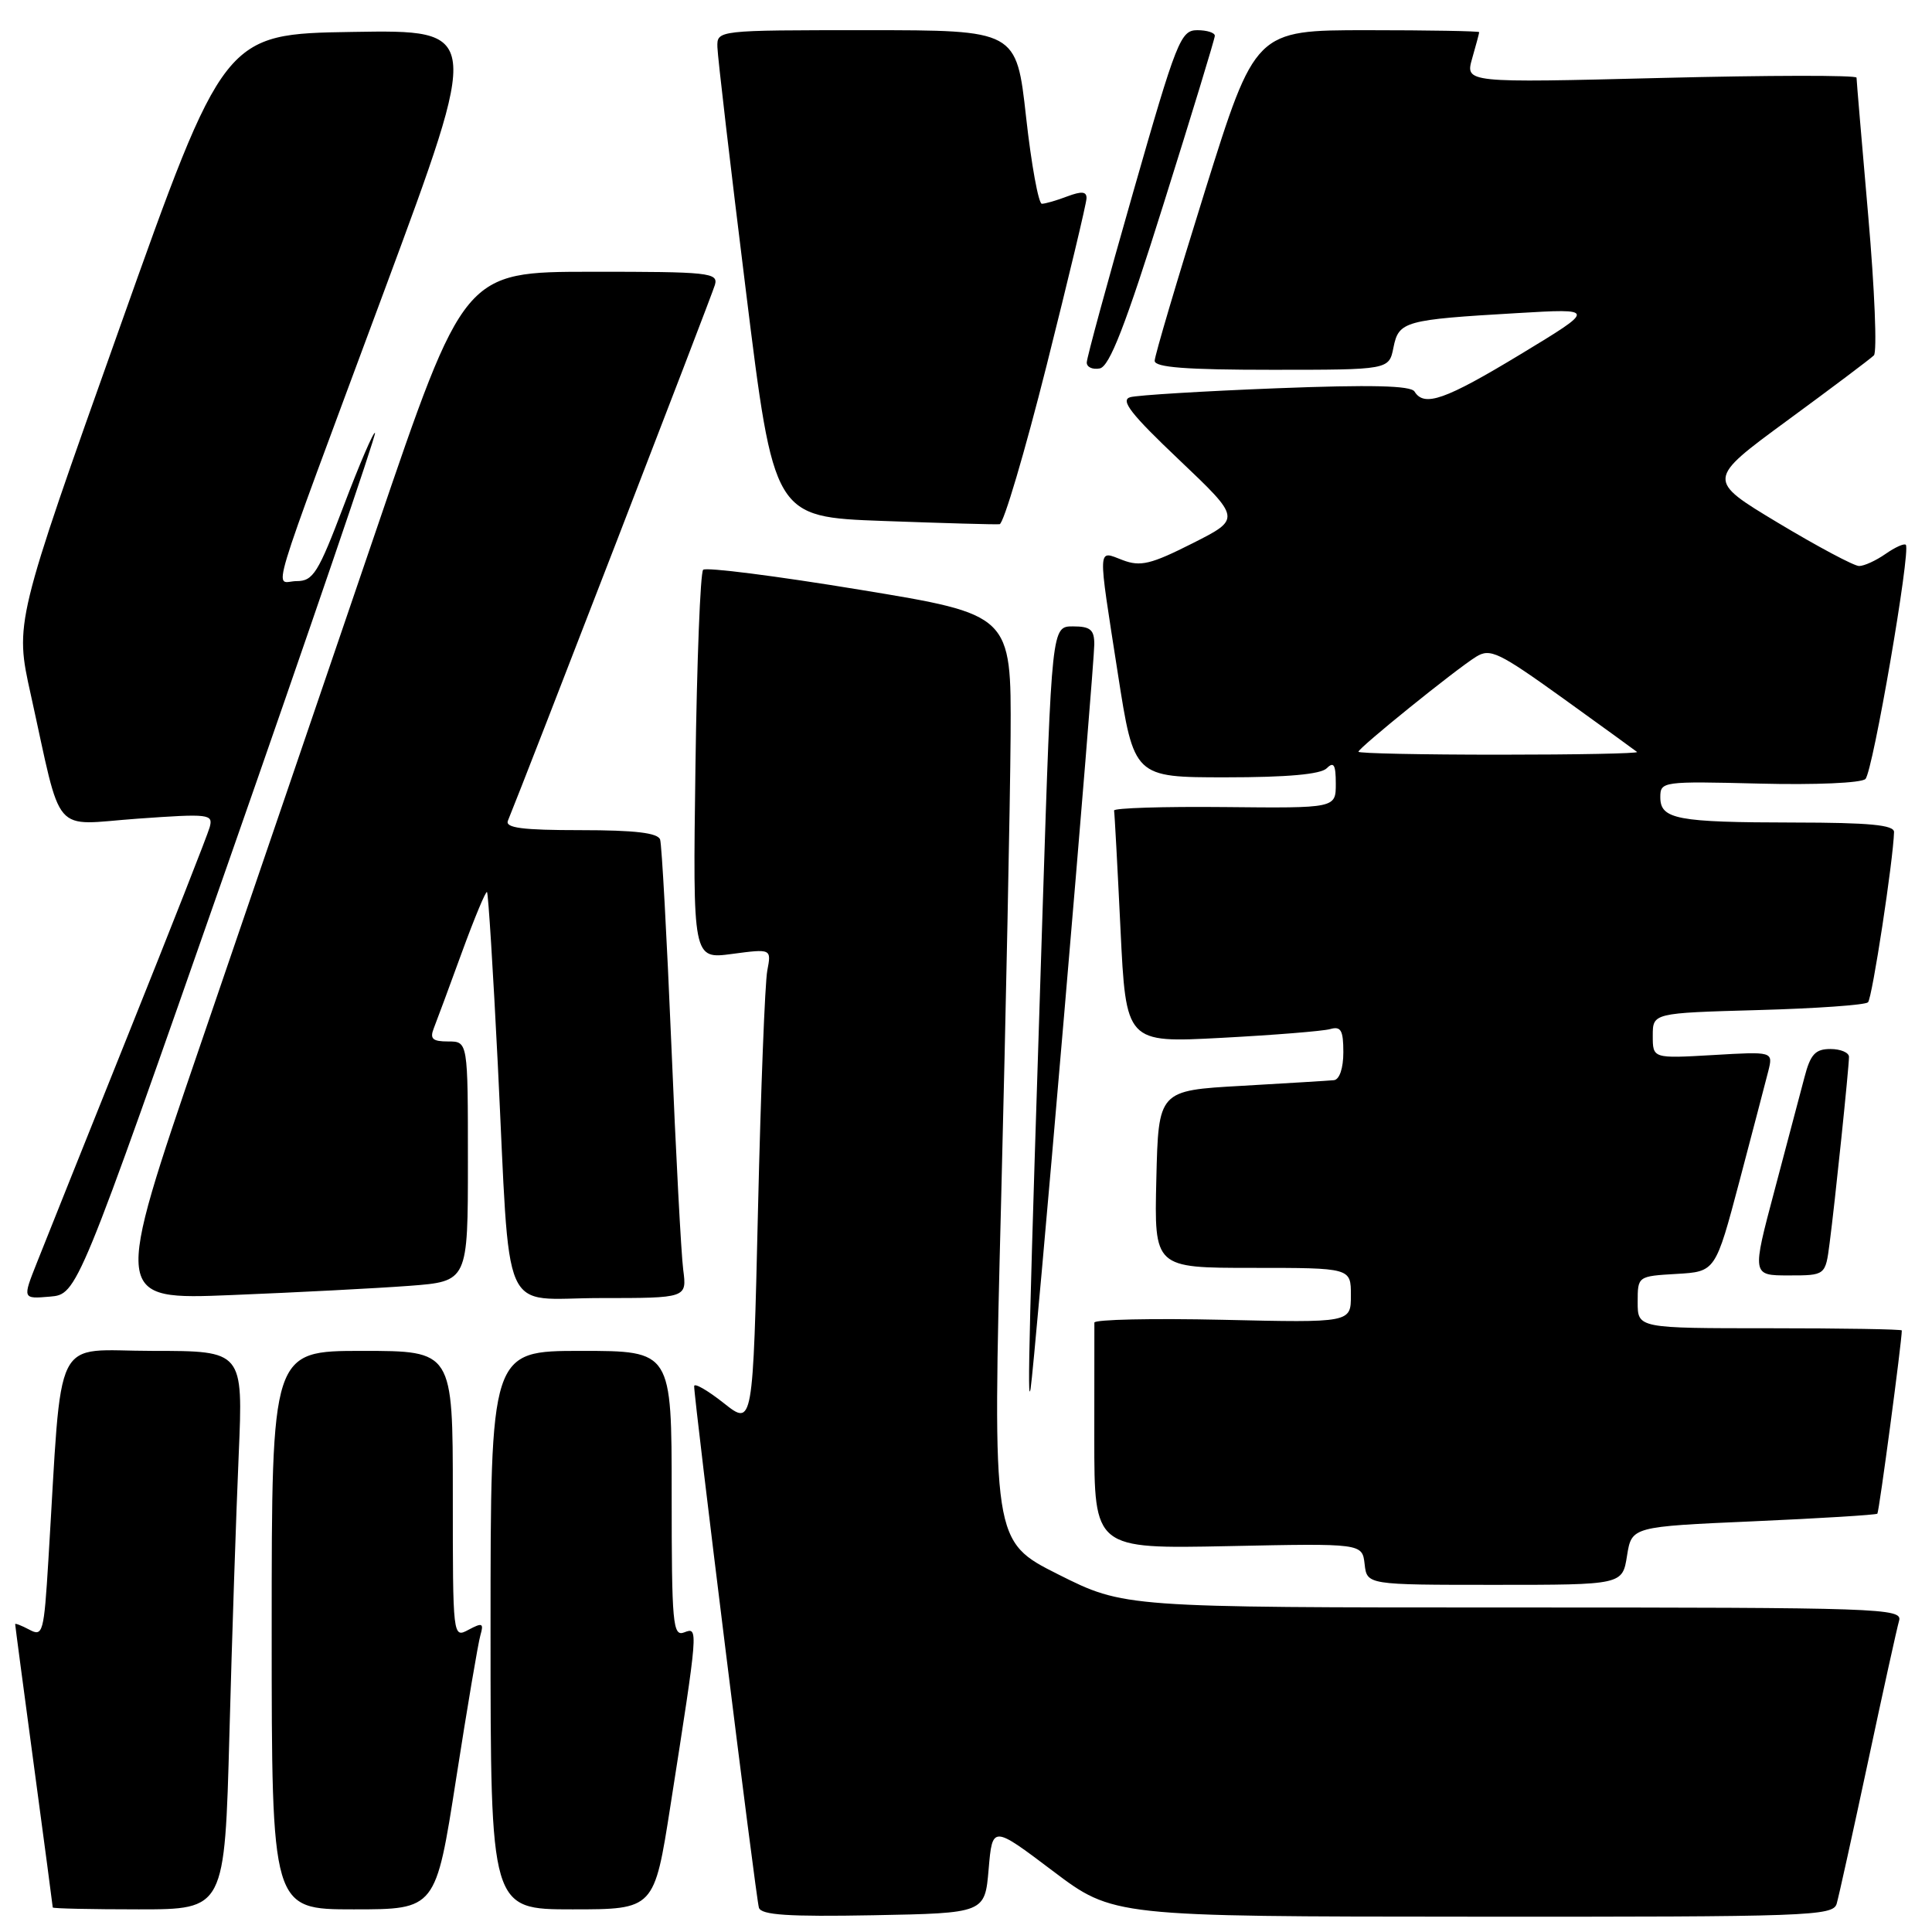 <?xml version="1.0" encoding="UTF-8" standalone="no"?>
<!DOCTYPE svg PUBLIC "-//W3C//DTD SVG 1.1//EN" "http://www.w3.org/Graphics/SVG/1.1/DTD/svg11.dtd" >
<svg xmlns="http://www.w3.org/2000/svg" xmlns:xlink="http://www.w3.org/1999/xlink" version="1.1" viewBox="0 0 256 256">
 <g >
 <path fill="currentColor"
d=" M 131.00 247.68 C 131.50 241.87 131.50 241.87 139.50 247.91 C 147.50 253.95 147.50 253.95 195.18 253.97 C 239.75 254.00 242.90 253.89 243.37 252.25 C 243.65 251.29 245.51 242.85 247.51 233.50 C 249.50 224.15 251.36 215.71 251.64 214.75 C 252.11 213.10 249.20 213.00 200.55 213.00 C 148.96 213.00 148.96 213.00 140.23 208.62 C 131.50 204.23 131.50 204.23 132.66 158.87 C 133.29 133.91 133.85 106.29 133.91 97.47 C 134.00 81.44 134.00 81.44 113.92 78.14 C 102.87 76.32 93.53 75.13 93.17 75.50 C 92.80 75.87 92.34 87.62 92.15 101.63 C 91.80 127.10 91.80 127.10 97.01 126.40 C 102.22 125.71 102.22 125.71 101.67 128.61 C 101.36 130.20 100.81 144.43 100.44 160.24 C 99.77 188.99 99.77 188.99 95.89 185.91 C 93.75 184.22 91.99 183.21 91.98 183.67 C 91.95 185.30 100.16 251.52 100.56 252.78 C 100.86 253.75 104.43 253.99 115.73 253.78 C 130.50 253.50 130.50 253.50 131.00 247.68 Z  M 30.40 229.75 C 30.74 216.96 31.30 200.31 31.63 192.75 C 32.22 179.00 32.22 179.00 20.22 179.00 C 6.77 179.00 8.30 175.93 6.41 206.73 C 5.82 216.37 5.68 216.90 3.89 215.94 C 2.85 215.39 2.00 215.06 2.01 215.21 C 2.01 215.37 3.13 223.82 4.50 234.00 C 5.87 244.18 6.99 252.61 6.99 252.75 C 7.00 252.89 12.12 253.00 18.38 253.00 C 29.77 253.00 29.77 253.00 30.40 229.75 Z  M 60.43 235.75 C 61.91 226.26 63.36 217.67 63.66 216.66 C 64.12 215.07 63.91 214.98 62.09 215.95 C 60.00 217.07 60.00 217.05 60.00 198.04 C 60.00 179.00 60.00 179.00 48.00 179.00 C 36.00 179.00 36.00 179.00 36.00 216.00 C 36.00 253.00 36.00 253.00 46.87 253.00 C 57.74 253.00 57.74 253.00 60.43 235.75 Z  M 88.84 239.25 C 92.55 215.57 92.55 215.57 90.66 216.30 C 89.15 216.88 89.00 215.23 89.00 197.97 C 89.00 179.00 89.00 179.00 77.00 179.00 C 65.00 179.00 65.00 179.00 65.00 216.00 C 65.00 253.00 65.00 253.00 75.84 253.00 C 86.69 253.00 86.69 253.00 88.84 239.25 Z  M 215.59 206.14 C 216.21 202.29 216.21 202.29 232.34 201.58 C 241.21 201.19 248.60 200.73 248.76 200.57 C 248.99 200.35 252.00 177.76 252.00 176.29 C 252.00 176.13 244.12 176.00 234.50 176.00 C 217.00 176.00 217.00 176.00 217.00 172.55 C 217.00 169.11 217.00 169.10 222.16 168.80 C 227.31 168.50 227.31 168.50 230.49 156.50 C 232.23 149.90 233.95 143.34 234.31 141.92 C 234.95 139.33 234.95 139.33 226.98 139.80 C 219.00 140.26 219.00 140.26 219.00 137.24 C 219.00 134.23 219.00 134.23 232.94 133.84 C 240.60 133.63 247.16 133.17 247.52 132.81 C 248.08 132.26 250.87 113.94 250.97 110.25 C 250.99 109.31 247.69 109.00 237.75 108.99 C 222.17 108.97 220.00 108.56 220.00 105.63 C 220.00 103.55 220.29 103.51 233.12 103.83 C 240.54 104.02 246.65 103.75 247.18 103.22 C 248.17 102.23 253.22 72.89 252.53 72.19 C 252.31 71.97 251.10 72.52 249.84 73.40 C 248.58 74.28 247.01 75.00 246.34 75.00 C 245.67 75.00 240.85 72.43 235.62 69.29 C 226.12 63.58 226.12 63.58 236.81 55.73 C 242.69 51.42 247.86 47.53 248.30 47.09 C 248.74 46.66 248.40 38.33 247.55 28.60 C 246.70 18.86 246.00 10.63 246.00 10.29 C 246.00 9.95 234.33 9.97 220.07 10.33 C 194.15 10.98 194.15 10.98 195.07 7.74 C 195.58 5.97 196.00 4.40 196.00 4.26 C 196.00 4.12 189.32 4.00 181.16 4.00 C 166.33 4.00 166.33 4.00 159.66 25.31 C 156.00 37.03 153.00 47.15 153.00 47.81 C 153.00 48.68 157.18 49.00 168.53 49.00 C 184.05 49.00 184.05 49.00 184.64 46.05 C 185.34 42.57 186.08 42.36 201.00 41.49 C 211.50 40.87 211.50 40.87 201.50 46.93 C 191.48 52.99 188.72 53.97 187.43 51.88 C 186.94 51.09 181.68 50.96 169.12 51.45 C 159.43 51.83 150.72 52.36 149.76 52.63 C 148.41 53.02 149.86 54.88 156.24 60.93 C 164.46 68.74 164.46 68.74 158.00 72.00 C 152.51 74.77 151.12 75.11 148.77 74.22 C 145.38 72.94 145.43 71.94 148.12 89.25 C 150.26 103.00 150.26 103.00 162.43 103.00 C 170.56 103.00 175.00 102.60 175.80 101.80 C 176.73 100.87 177.00 101.32 177.00 103.85 C 177.00 107.09 177.00 107.09 162.25 106.94 C 154.14 106.86 147.56 107.07 147.62 107.40 C 147.69 107.74 148.07 114.80 148.47 123.10 C 149.20 138.19 149.20 138.19 161.85 137.52 C 168.81 137.15 175.29 136.63 176.25 136.36 C 177.68 135.95 178.00 136.51 178.00 139.43 C 178.00 141.55 177.49 143.05 176.75 143.13 C 176.06 143.20 170.55 143.53 164.50 143.88 C 153.50 144.50 153.50 144.50 153.22 156.25 C 152.94 168.00 152.94 168.00 165.97 168.00 C 179.00 168.00 179.00 168.00 179.00 171.63 C 179.00 175.27 179.00 175.27 162.01 174.88 C 152.67 174.67 145.02 174.84 145.01 175.25 C 145.01 175.66 145.00 182.58 145.00 190.62 C 145.00 205.23 145.00 205.23 162.75 204.87 C 180.50 204.50 180.50 204.50 180.82 207.25 C 181.13 210.00 181.13 210.00 198.05 210.00 C 214.98 210.00 214.98 210.00 215.59 206.14 Z  M 140.99 134.62 C 143.20 108.84 145.00 86.68 145.00 85.37 C 145.00 83.44 144.48 83.00 142.18 83.00 C 139.36 83.00 139.36 83.00 138.16 120.25 C 136.37 175.60 136.09 186.76 136.56 184.00 C 136.80 182.62 138.79 160.41 140.99 134.62 Z  M 30.14 114.61 C 41.09 83.31 49.89 57.55 49.69 57.36 C 49.50 57.16 47.63 61.50 45.55 67.00 C 42.17 75.91 41.50 77.00 39.31 77.00 C 36.34 77.00 35.00 81.43 50.95 38.44 C 63.74 3.95 63.74 3.95 46.72 4.23 C 29.69 4.50 29.69 4.50 15.83 43.50 C 1.96 82.50 1.96 82.50 4.07 92.00 C 8.31 111.18 6.71 109.31 18.21 108.48 C 27.76 107.80 28.27 107.86 27.78 109.63 C 27.49 110.66 22.65 122.97 17.02 137.00 C 11.40 151.03 5.93 164.66 4.89 167.31 C 2.98 172.12 2.98 172.12 6.61 171.81 C 10.24 171.50 10.24 171.50 30.14 114.61 Z  M 54.25 170.38 C 62.00 169.79 62.00 169.79 62.00 153.90 C 62.00 138.00 62.00 138.00 59.39 138.00 C 57.31 138.00 56.93 137.65 57.48 136.25 C 57.86 135.29 59.54 130.76 61.20 126.20 C 62.87 121.63 64.37 118.03 64.53 118.20 C 64.70 118.37 65.34 128.63 65.96 141.00 C 67.67 175.54 66.11 172.00 79.57 172.00 C 91.02 172.00 91.02 172.00 90.53 168.25 C 90.26 166.19 89.55 152.80 88.96 138.50 C 88.36 124.20 87.69 111.94 87.47 111.25 C 87.18 110.36 84.15 110.00 76.92 110.00 C 69.21 110.00 66.91 109.70 67.30 108.75 C 69.57 103.24 94.35 39.11 94.73 37.75 C 95.20 36.13 93.96 36.00 78.37 36.01 C 61.50 36.02 61.50 36.02 49.84 70.26 C 43.42 89.09 32.96 119.74 26.58 138.37 C 14.99 172.24 14.99 172.24 30.74 171.60 C 39.41 171.25 49.99 170.70 54.25 170.38 Z  M 242.43 164.75 C 243.13 159.44 245.00 141.44 245.00 140.04 C 245.00 139.47 243.89 139.00 242.54 139.00 C 240.54 139.00 239.89 139.70 239.10 142.75 C 238.55 144.81 236.77 151.56 235.13 157.75 C 232.14 169.00 232.14 169.00 237.01 169.00 C 241.88 169.00 241.88 169.00 242.43 164.75 Z  M 138.68 48.43 C 141.57 36.92 143.96 26.95 143.97 26.27 C 143.99 25.37 143.33 25.31 141.43 26.02 C 140.02 26.56 138.50 27.00 138.05 27.00 C 137.61 27.00 136.66 21.82 135.96 15.50 C 134.68 4.00 134.68 4.00 114.84 4.00 C 95.00 4.00 95.00 4.00 95.06 6.25 C 95.09 7.49 96.78 22.00 98.83 38.50 C 102.54 68.50 102.54 68.50 117.02 69.03 C 124.98 69.32 131.93 69.52 132.45 69.46 C 132.98 69.41 135.78 59.94 138.68 48.43 Z  M 154.19 26.99 C 157.91 15.17 160.96 5.16 160.97 4.75 C 160.99 4.34 159.94 4.00 158.65 4.00 C 156.44 4.00 155.91 5.34 150.15 25.47 C 146.77 37.27 144.00 47.43 144.00 48.04 C 144.00 48.65 144.77 49.00 145.72 48.82 C 147.02 48.57 149.12 43.16 154.19 26.99 Z  M 180.00 99.61 C 180.00 99.11 192.86 88.72 195.58 87.03 C 197.45 85.86 198.57 86.40 207.08 92.51 C 212.26 96.24 216.69 99.45 216.92 99.64 C 217.15 99.84 208.93 100.00 198.67 100.00 C 188.40 100.00 180.00 99.83 180.00 99.61 Z "/>
</g>
</svg>